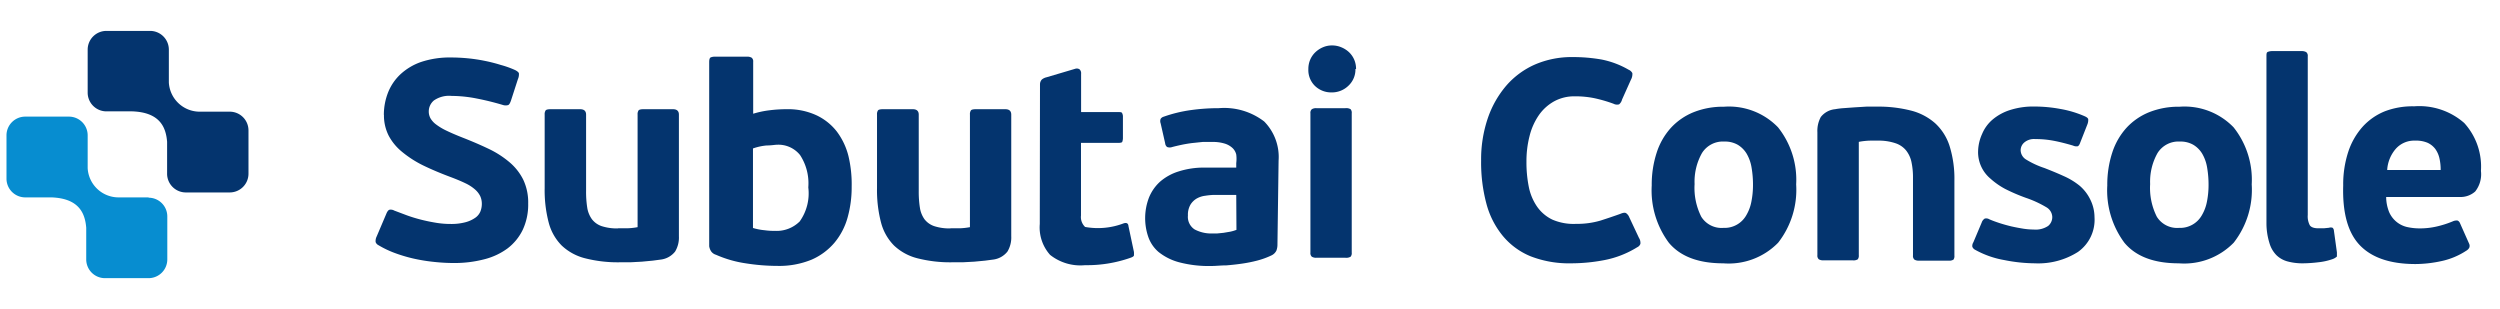 <svg id="Layer_1" data-name="Layer 1" xmlns="http://www.w3.org/2000/svg" viewBox="0 0 242.67 30"><defs><style>.cls-1{fill:#04346e;}.cls-2{fill:#078dd0;}.cls-3{fill:none;}</style></defs><title>logo</title><path id="Fill-32" class="cls-1" d="M22.3,10.84H19.39a3,3,0,0,1-3-2.84V4.81A1.82,1.82,0,0,0,14.59,3H10.33A1.82,1.82,0,0,0,8.51,4.81V9a1.82,1.82,0,0,0,1.82,1.81h2.52c2.72.1,3.26,1.6,3.37,2.95v3.08A1.82,1.82,0,0,0,18,18.68H22.3a1.82,1.82,0,0,0,1.82-1.81V12.65a1.82,1.82,0,0,0-1.82-1.81"/><path id="Fill-34" class="cls-2" d="M14.42,19.16H11.51a3,3,0,0,1-3-2.84V13.13A1.82,1.82,0,0,0,6.7,11.32H2.45A1.82,1.82,0,0,0,.63,13.13v4.22a1.82,1.82,0,0,0,1.82,1.81H5c2.72.1,3.26,1.6,3.37,2.95v3.08A1.82,1.82,0,0,0,10.16,27h4.26a1.82,1.82,0,0,0,1.82-1.81V21a1.82,1.82,0,0,0-1.82-1.81"/><path id="Fill-2" class="cls-1" d="M100.95,8.19a.69.69,0,0,1,.18-.47,1.11,1.11,0,0,1,.46-.22l2.8-.83a.48.48,0,0,1,.4.06.52.52,0,0,1,.15.44v3.71h3.62c.2,0,.33,0,.37.12a.72.72,0,0,1,.07.35v2a1.06,1.06,0,0,1-.06.4c0,.08-.17.12-.39.12h-3.62v7.05a1.32,1.32,0,0,0,.4,1.11,7,7,0,0,0,3.74-.35c.29-.09.45,0,.47.28l.53,2.5a2.31,2.31,0,0,1,0,.32q0,.12-.3.23a12.7,12.7,0,0,1-4.44.73,4.73,4.73,0,0,1-3.4-1,4,4,0,0,1-1-3"/><path id="Fill-4" class="cls-1" d="M37.26,11.14A5.93,5.93,0,0,1,37.66,9a4.89,4.89,0,0,1,1.2-1.78,5.71,5.71,0,0,1,2-1.2,8.77,8.77,0,0,1,2.93-.44q.77,0,1.62.08a16.41,16.41,0,0,1,1.66.25,15.32,15.32,0,0,1,1.56.4A9.19,9.19,0,0,1,50,6.8q.33.17.37.32a1.18,1.18,0,0,1-.1.57L49.6,9.76c-.09.26-.18.41-.28.44a.85.85,0,0,1-.47,0q-1.3-.39-2.59-.64a12.78,12.78,0,0,0-2.42-.25,2.59,2.59,0,0,0-1.72.44,1.39,1.39,0,0,0-.5,1.08,1.36,1.36,0,0,0,.17.66,2,2,0,0,0,.54.59,5.71,5.71,0,0,0,1,.6q.62.3,1.53.66,1.41.55,2.6,1.12a9.28,9.28,0,0,1,2,1.29,5.34,5.34,0,0,1,1.33,1.69,5.16,5.16,0,0,1,.48,2.32,5.76,5.76,0,0,1-.53,2.55,5,5,0,0,1-1.47,1.8A6.46,6.46,0,0,1,47,25.17a11.38,11.38,0,0,1-2.95.36q-.89,0-1.85-.1a17.16,17.16,0,0,1-1.92-.3,14.47,14.47,0,0,1-1.87-.54,9.5,9.5,0,0,1-1.69-.8.53.53,0,0,1-.26-.3,1,1,0,0,1,.1-.53l.94-2.21c.09-.22.19-.35.3-.39a.69.69,0,0,1,.47.08l1.22.46q.66.24,1.37.42t1.44.3a8.69,8.69,0,0,0,1.45.12,5.31,5.31,0,0,0,1.44-.17,3,3,0,0,0,.94-.43,1.41,1.41,0,0,0,.5-.61,2,2,0,0,0,.14-.73,1.79,1.79,0,0,0-.15-.75,2.09,2.09,0,0,0-.5-.65,4,4,0,0,0-.94-.61q-.6-.29-1.48-.62-1.47-.55-2.66-1.13a10.36,10.36,0,0,1-2-1.29,5.12,5.12,0,0,1-1.31-1.58,4.32,4.32,0,0,1-.46-2"/><path id="Fill-6" class="cls-1" d="M60,22.16l.79,0q.51,0,1.1-.11V11.12a.65.65,0,0,1,.1-.41q.1-.11.48-.11h2.85q.58,0,.58.53V22.93a2.64,2.64,0,0,1-.37,1.49,2.1,2.1,0,0,1-1.34.77l-.83.11-1.06.1-1.12.06h-1a12.82,12.82,0,0,1-3.39-.39,5.11,5.11,0,0,1-2.27-1.24,4.93,4.93,0,0,1-1.26-2.23,12.37,12.37,0,0,1-.39-3.33V11.12a.65.65,0,0,1,.1-.41q.1-.11.48-.11h2.86q.58,0,.58.53v7.42a9.91,9.91,0,0,0,.11,1.59,2.61,2.61,0,0,0,.45,1.13,2,2,0,0,0,.95.68,4.74,4.74,0,0,0,1.59.22"/><path id="Fill-8" class="cls-1" d="M92.26,22.16l.79,0q.51,0,1.1-.11V11.12a.65.65,0,0,1,.1-.41q.1-.11.48-.11h2.85q.58,0,.58.53V22.93a2.64,2.64,0,0,1-.37,1.49,2.1,2.1,0,0,1-1.34.77l-.83.11-1.06.1-1.12.06h-1a12.83,12.83,0,0,1-3.39-.39,5.11,5.11,0,0,1-2.27-1.24,4.93,4.93,0,0,1-1.26-2.23,12.39,12.39,0,0,1-.39-3.33V11.12a.65.65,0,0,1,.1-.41q.1-.11.48-.11H88.6q.58,0,.58.53v7.42a9.91,9.91,0,0,0,.11,1.59,2.6,2.6,0,0,0,.44,1.13,2,2,0,0,0,.95.68,4.74,4.74,0,0,0,1.59.22"/><path id="Fill-10" class="cls-1" d="M120,18.92h-2.19A6.73,6.73,0,0,0,117,19a2.23,2.23,0,0,0-.82.26,1.74,1.74,0,0,0-.62.6,1.92,1.92,0,0,0-.25,1.05,1.45,1.45,0,0,0,.65,1.36,3.42,3.42,0,0,0,1.76.39h.44l.6-.06.65-.11a3.62,3.62,0,0,0,.61-.18Zm4,4.79a1.68,1.68,0,0,1-.1.61,1,1,0,0,1-.48.47,7.72,7.72,0,0,1-1.37.5,13.34,13.34,0,0,1-1.49.3q-.76.11-1.53.17c-.51,0-1,.06-1.46.06a11.27,11.27,0,0,1-3.11-.36,5.43,5.43,0,0,1-2-1,3.39,3.39,0,0,1-1-1.47,5.59,5.59,0,0,1,.06-3.79,4.24,4.24,0,0,1,1.08-1.56,5,5,0,0,1,1.81-1,8,8,0,0,1,2.59-.37h3v-.44A3.32,3.32,0,0,0,120,15a1.27,1.27,0,0,0-.35-.62,1.93,1.93,0,0,0-.73-.43,3.82,3.82,0,0,0-1.25-.17c-.28,0-.59,0-.94,0l-1.05.11q-.53.07-1,.17t-.89.21a.73.73,0,0,1-.5,0,.51.51,0,0,1-.19-.36l-.44-1.94a.62.62,0,0,1,0-.43.52.52,0,0,1,.29-.21,13.42,13.42,0,0,1,2.62-.64,19.5,19.5,0,0,1,2.73-.19,6.38,6.38,0,0,1,4.41,1.29,4.91,4.91,0,0,1,1.4,3.8Z"/><path id="Fill-12" class="cls-1" d="M131.21,24.52a.53.53,0,0,1-.11.4.83.83,0,0,1-.5.1h-2.82a.78.78,0,0,1-.44-.1.46.46,0,0,1-.14-.4V11a.46.46,0,0,1,.14-.4.78.78,0,0,1,.44-.1h2.82a.84.84,0,0,1,.5.1.53.53,0,0,1,.11.4Zm.36-17.82a2.15,2.15,0,0,1-.68,1.62,2.29,2.29,0,0,1-1.65.65,2.26,2.26,0,0,1-1.62-.65A2.15,2.15,0,0,1,127,6.7a2.26,2.26,0,0,1,.18-.91,2.19,2.19,0,0,1,.5-.72,2.48,2.48,0,0,1,.73-.48,2.21,2.21,0,0,1,.89-.18,2.31,2.31,0,0,1,.9.18,2.44,2.44,0,0,1,.75.48,2.19,2.19,0,0,1,.5.72,2.27,2.27,0,0,1,.18.91Z"/><path class="cls-3" d="M75.5,14.05c-.24,0-.58,0-1,.07a5.36,5.36,0,0,0-1.33.29v7.72a5.77,5.77,0,0,0,1.14.22c.41,0,.71.06,1,.06a3.17,3.17,0,0,0,2.42-.94,4.7,4.7,0,0,0,.89-3.25,5,5,0,0,0-.8-3.14A2.69,2.69,0,0,0,75.5,14.05Z"/><path class="cls-1" d="M82.36,15.16a6.62,6.62,0,0,0-1.13-2.39,5.43,5.43,0,0,0-2-1.59,6.6,6.6,0,0,0-2.89-.58,13.29,13.29,0,0,0-1.69.11,9.07,9.07,0,0,0-1.54.33h0V6a.45.45,0,0,0-.15-.4.85.85,0,0,0-.45-.1H69.44a1.14,1.14,0,0,0-.45.07q-.15.07-.15.46v6.42h0V23.9a1.23,1.23,0,0,0,.19.5.88.88,0,0,0,.47.33,11.13,11.13,0,0,0,2.88.83,19.86,19.86,0,0,0,3.08.25,8.25,8.25,0,0,0,3.33-.61A6.1,6.1,0,0,0,81,23.56a6.54,6.54,0,0,0,1.27-2.43,10.83,10.83,0,0,0,.4-3A11.76,11.76,0,0,0,82.36,15.16Zm-4.71,6.31a3.17,3.17,0,0,1-2.42.94c-.26,0-.56,0-1-.06a5.77,5.77,0,0,1-1.14-.22V14.41a5.36,5.36,0,0,1,1.33-.29c.46,0,.8-.07,1-.07a2.69,2.69,0,0,1,2.24,1,5,5,0,0,1,.8,3.14A4.7,4.7,0,0,1,77.65,21.46Z"/><path class="cls-1" d="M153,21.73a8,8,0,0,0,2.36-.32q1-.32,1.92-.65.39-.17.56-.07a.86.86,0,0,1,.31.4l.94,2a.89.89,0,0,1,.14.58.58.58,0,0,1-.31.33,9.44,9.44,0,0,1-3.15,1.24,17.17,17.17,0,0,1-3.26.32,10.27,10.27,0,0,1-3.93-.68,6.89,6.89,0,0,1-2.72-2,8.23,8.23,0,0,1-1.58-3.12,15.44,15.44,0,0,1-.51-4.15,12.42,12.42,0,0,1,.65-4.14,9.64,9.64,0,0,1,1.82-3.19A7.91,7.91,0,0,1,149,6.26a9,9,0,0,1,3.65-.72,16.12,16.12,0,0,1,2.77.23,8.49,8.49,0,0,1,2.67,1,.72.72,0,0,1,.36.33,1.13,1.13,0,0,1-.14.64l-.86,1.92a.87.87,0,0,1-.29.47.74.74,0,0,1-.54-.06,14,14,0,0,0-1.86-.54,9.23,9.23,0,0,0-1.91-.18,4.06,4.06,0,0,0-2,.49,4.41,4.41,0,0,0-1.47,1.33,6.18,6.18,0,0,0-.9,2,9.8,9.8,0,0,0-.31,2.51,12,12,0,0,0,.23,2.47,5.14,5.14,0,0,0,.81,1.92,3.83,3.83,0,0,0,1.48,1.25A5.2,5.2,0,0,0,153,21.73Z"/><path class="cls-1" d="M174.35,17.9a8.33,8.33,0,0,1-1.75,5.66,6.71,6.71,0,0,1-5.33,2q-3.61,0-5.28-2A8.52,8.52,0,0,1,160.33,18a10,10,0,0,1,.49-3.21,6.59,6.59,0,0,1,1.39-2.4,6.08,6.08,0,0,1,2.19-1.5,7.67,7.67,0,0,1,2.93-.53,6.62,6.62,0,0,1,5.26,2A8.17,8.17,0,0,1,174.35,17.9Zm-4.19.08a9.8,9.8,0,0,0-.14-1.72,3.92,3.92,0,0,0-.47-1.33,2.53,2.53,0,0,0-.86-.87,2.49,2.49,0,0,0-1.31-.32,2.39,2.39,0,0,0-2.18,1.13,5.66,5.66,0,0,0-.71,3,6.21,6.21,0,0,0,.65,3.17,2.32,2.32,0,0,0,2.15,1.08,2.42,2.42,0,0,0,2.21-1.21,4.09,4.09,0,0,0,.5-1.32A8.24,8.24,0,0,0,170.16,18Z"/><path class="cls-1" d="M182.32,13.65h-.79a6.81,6.81,0,0,0-1.1.12v11a.59.59,0,0,1-.1.4.76.76,0,0,1-.49.1H177a.79.79,0,0,1-.45-.1.47.47,0,0,1-.14-.4V12.84a2.83,2.83,0,0,1,.33-1.48,2,2,0,0,1,1.39-.76,7.35,7.35,0,0,1,.79-.1l1.1-.08,1.15-.07,1,0a12.72,12.72,0,0,1,3.35.39,5.62,5.62,0,0,1,2.34,1.24,5.12,5.12,0,0,1,1.39,2.22,10.67,10.67,0,0,1,.46,3.35v7.25a.6.6,0,0,1-.09.4.76.76,0,0,1-.48.1h-2.87a.77.77,0,0,1-.44-.1.47.47,0,0,1-.14-.4v-7.5a7.15,7.15,0,0,0-.15-1.58,2.71,2.71,0,0,0-.53-1.13,2.23,2.23,0,0,0-1-.68A5.07,5.07,0,0,0,182.32,13.65Z"/><path class="cls-1" d="M203.31,21.09a3.82,3.82,0,0,1-1.6,3.36,7.18,7.18,0,0,1-4.18,1.11,15.56,15.56,0,0,1-3-.32,8.92,8.92,0,0,1-2.82-1,.55.55,0,0,1-.26-.29.65.65,0,0,1,.1-.43l.81-1.92a.72.72,0,0,1,.29-.38.58.58,0,0,1,.46.07q.44.19,1,.37t1.15.32c.4.09.78.16,1.15.22a6.67,6.67,0,0,0,1,.08,2.17,2.17,0,0,0,1.4-.35,1.11,1.11,0,0,0,.4-.87,1.13,1.13,0,0,0-.57-.94,10.41,10.41,0,0,0-2-.92,17.42,17.42,0,0,1-2-.86,7.17,7.17,0,0,1-1.43-1,3.35,3.35,0,0,1-1.2-2.68A4.32,4.32,0,0,1,192.4,13a3.71,3.71,0,0,1,1-1.38,4.94,4.94,0,0,1,1.68-.93,7.4,7.4,0,0,1,2.4-.35,14,14,0,0,1,2.54.24,10.17,10.17,0,0,1,2.35.71q.31.14.33.29a1.13,1.13,0,0,1-.08.49l-.7,1.78c-.07.21-.16.32-.25.35a.79.79,0,0,1-.45-.07c-.68-.2-1.31-.36-1.89-.47a9.38,9.38,0,0,0-1.78-.16,1.45,1.45,0,0,0-1.08.35,1,1,0,0,0-.33.71,1.08,1.08,0,0,0,.52.92,8.49,8.49,0,0,0,1.79.83c.67.26,1.3.52,1.89.79a6.81,6.81,0,0,1,1.54.94,4.14,4.14,0,0,1,1,1.29A3.9,3.9,0,0,1,203.31,21.09Z"/><path class="cls-1" d="M218.57,17.9a8.33,8.33,0,0,1-1.75,5.66,6.71,6.71,0,0,1-5.33,2q-3.61,0-5.28-2A8.52,8.52,0,0,1,204.55,18a10,10,0,0,1,.49-3.21,6.59,6.59,0,0,1,1.39-2.4,6.08,6.08,0,0,1,2.19-1.5,7.67,7.67,0,0,1,2.93-.53,6.62,6.62,0,0,1,5.26,2A8.17,8.17,0,0,1,218.57,17.9Zm-4.19.08a9.8,9.8,0,0,0-.14-1.72,3.92,3.92,0,0,0-.47-1.33,2.53,2.53,0,0,0-.86-.87,2.49,2.49,0,0,0-1.31-.32,2.39,2.39,0,0,0-2.18,1.13,5.66,5.66,0,0,0-.71,3,6.21,6.21,0,0,0,.65,3.17,2.32,2.32,0,0,0,2.15,1.08,2.42,2.42,0,0,0,2.21-1.21,4.09,4.09,0,0,0,.5-1.32A8.24,8.24,0,0,0,214.38,18Z"/><path class="cls-1" d="M226.84,24.5c0,.2,0,.34,0,.4a1.24,1.24,0,0,1-.39.24,6.06,6.06,0,0,1-1.43.32,13,13,0,0,1-1.48.1,5.54,5.54,0,0,1-1.48-.18,2.47,2.47,0,0,1-1.09-.61,2.77,2.77,0,0,1-.68-1.18A6.45,6.45,0,0,1,220,21.7V5.49c0-.26,0-.41.15-.46a1.15,1.15,0,0,1,.45-.07h2.81a.86.86,0,0,1,.45.1.45.45,0,0,1,.15.4V20.87a1.84,1.84,0,0,0,.2,1c.13.19.41.29.83.29l.53,0,.5-.05a.53.53,0,0,1,.35,0,.42.42,0,0,1,.13.29Z"/><path class="cls-1" d="M234.33,10.32a6.62,6.62,0,0,1,4.87,1.62,6.29,6.29,0,0,1,1.62,4.65,2.7,2.7,0,0,1-.56,2,2.13,2.13,0,0,1-1.53.53h-7.11a4,4,0,0,0,.29,1.47,2.54,2.54,0,0,0,.71.94,2.51,2.51,0,0,0,1,.5,5.67,5.67,0,0,0,1.29.14,7.23,7.23,0,0,0,1.64-.19,9.49,9.49,0,0,0,1.55-.5.86.86,0,0,1,.46-.07.48.48,0,0,1,.23.26l.89,2a.48.48,0,0,1,0,.39.79.79,0,0,1-.29.28,7.05,7.05,0,0,1-2.39,1,12.1,12.1,0,0,1-2.53.29q-3.64,0-5.39-1.81T227.45,18a10.14,10.14,0,0,1,.49-3.26,6.86,6.86,0,0,1,1.39-2.43,5.87,5.87,0,0,1,2.17-1.51A7.52,7.52,0,0,1,234.33,10.32Zm.08,3.33a2.38,2.38,0,0,0-1.86.8,3.45,3.45,0,0,0-.83,2.05h5.19a4.93,4.93,0,0,0-.12-1.14,2.5,2.5,0,0,0-.4-.9,2,2,0,0,0-.75-.6A2.87,2.87,0,0,0,234.42,13.65Z"/></svg>